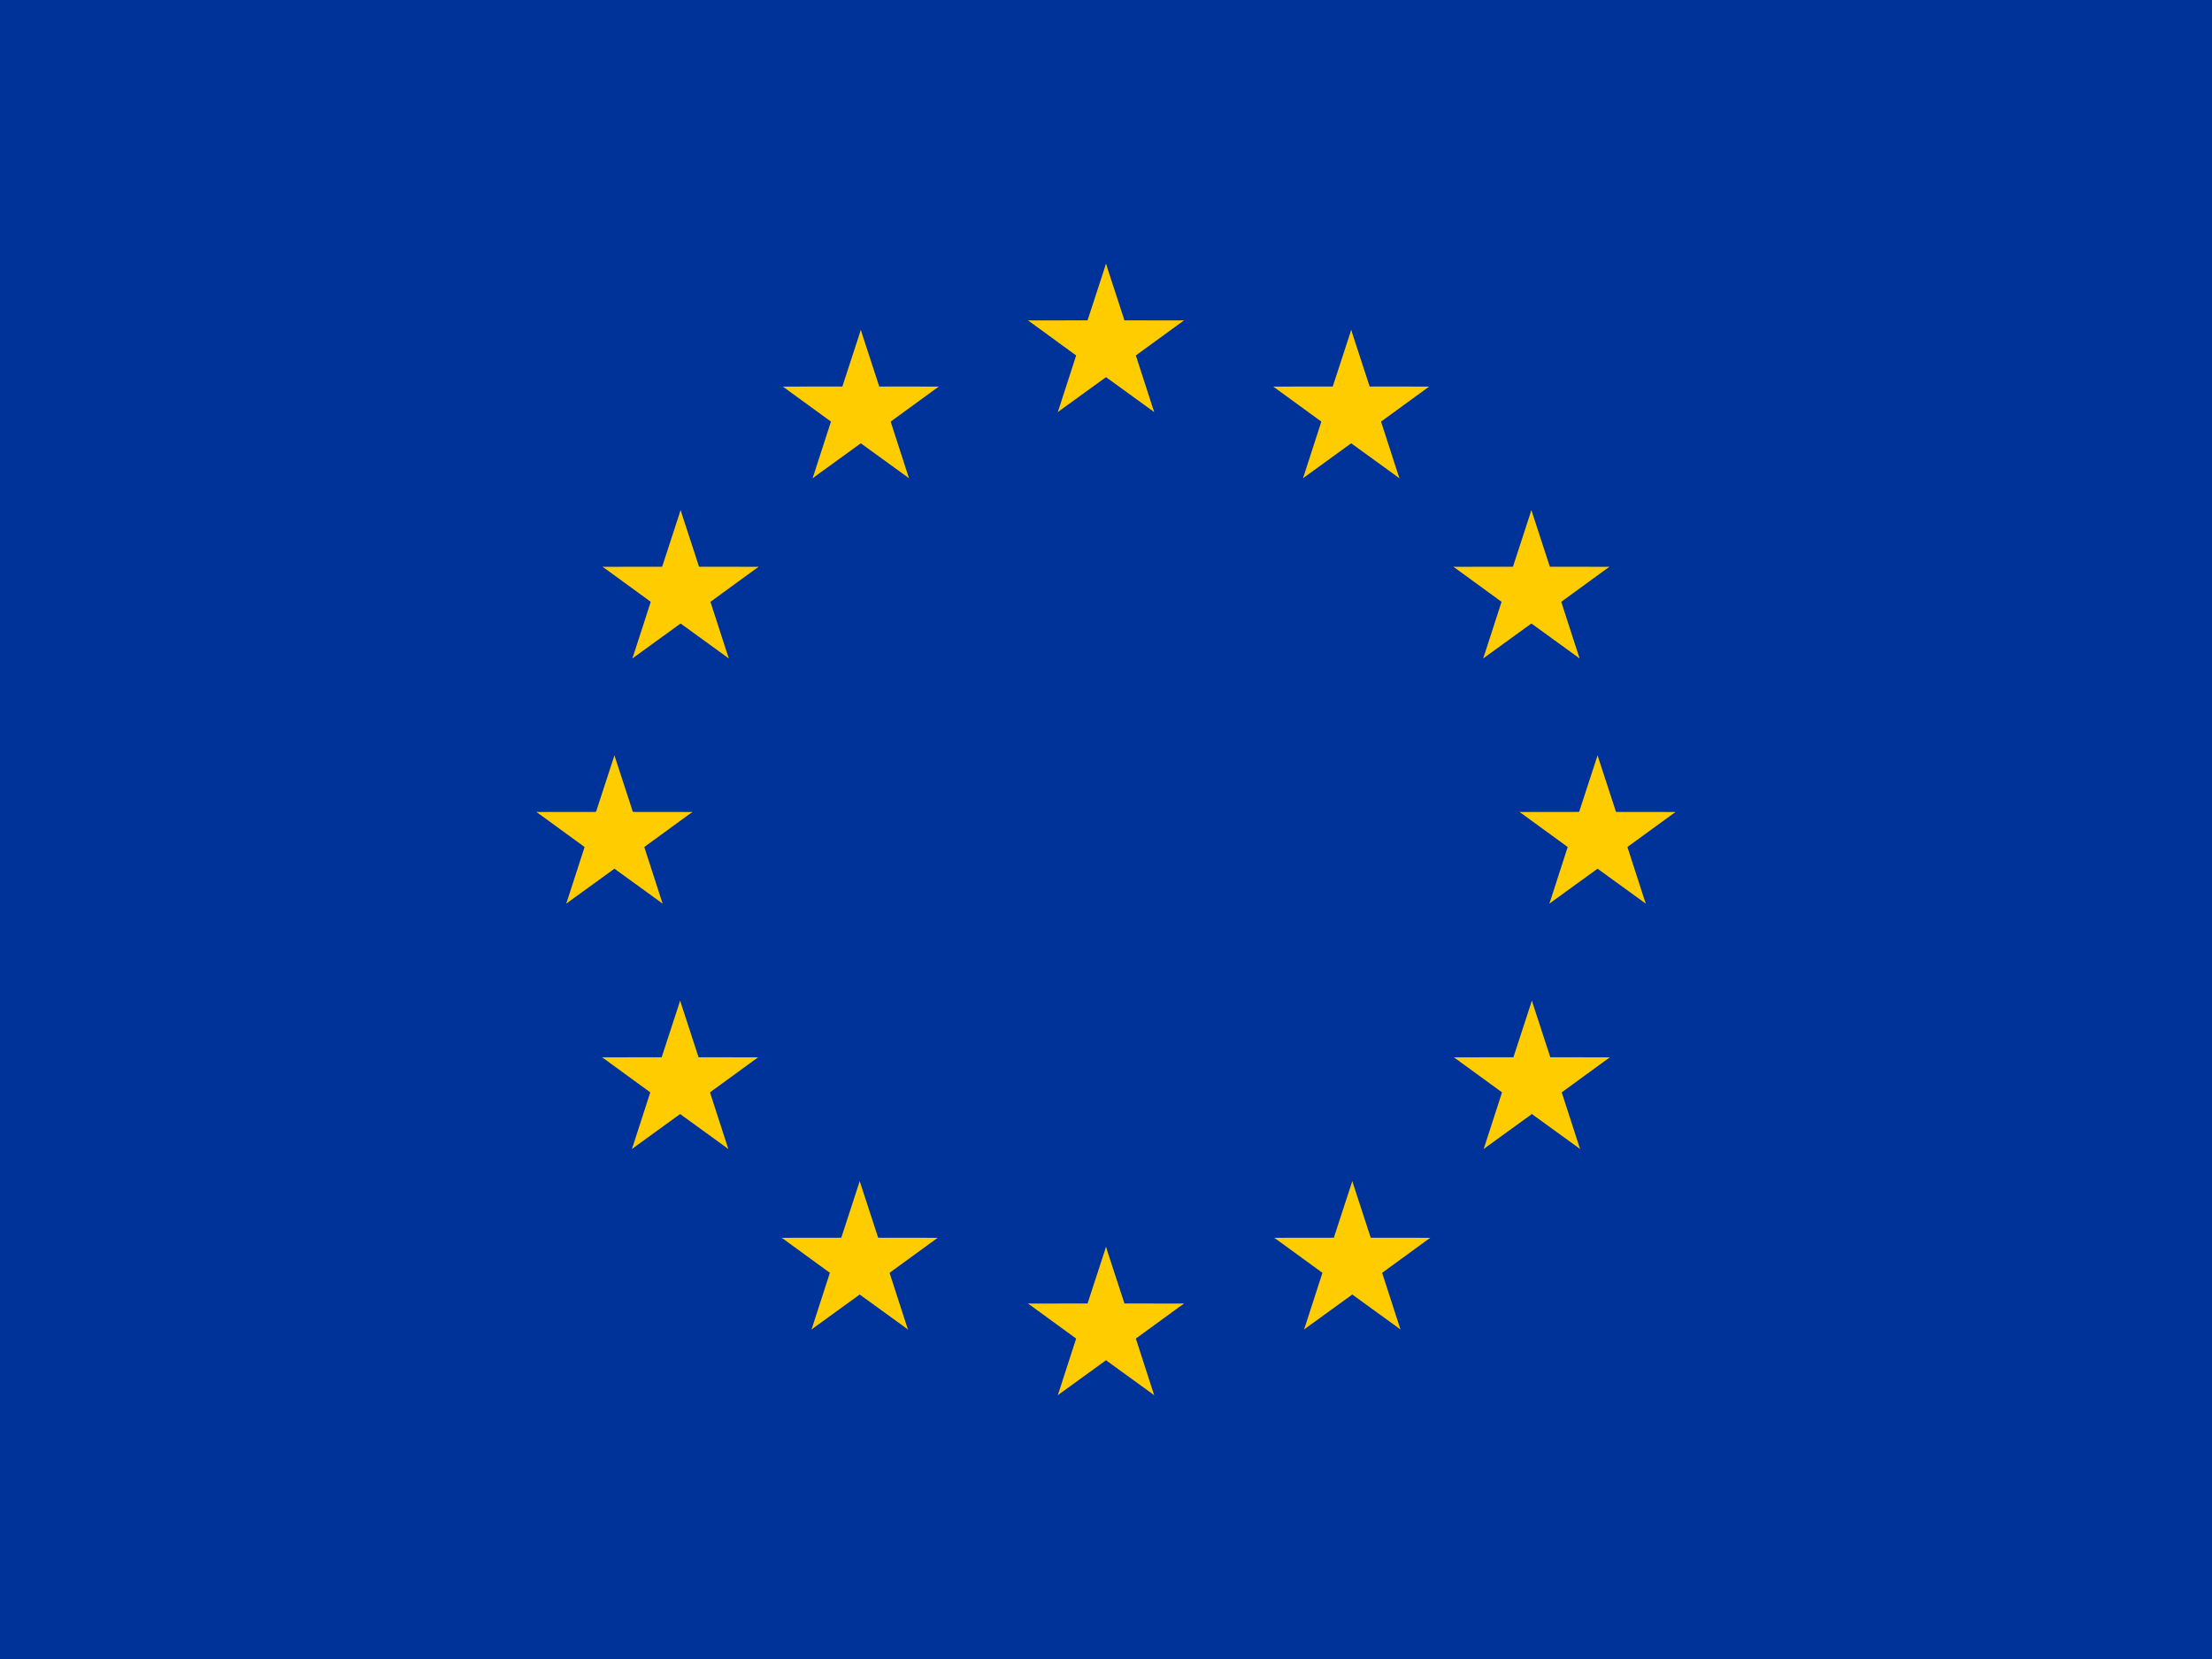 <svg xmlns="http://www.w3.org/2000/svg" xmlns:xlink="http://www.w3.org/1999/xlink" id="flag-icon-css-eu" width="640" height="480">
  <defs>
    <g id="d">
      <g id="b">
        <path id="a" d="M0-1l-.31.95.48.16z"/>
        <use transform="scale(-1 1)" xlink:href="#a"/>
      </g>
      <g id="c">
        <use transform="rotate(72)" xlink:href="#b"/>
        <use transform="rotate(144)" xlink:href="#b"/>
      </g>
      <use transform="scale(-1 1)" xlink:href="#c"/>
    </g>
  </defs>
  <path fill="#039" d="M0 0h640v480H0z"/>
  <g fill="#fc0" transform="translate(320 242.26) scale(23.704)">
    <use width="100%" height="100%" y="-6" xlink:href="#d"/>
    <use width="100%" height="100%" y="6" xlink:href="#d"/>
    <g id="e">
      <use width="100%" height="100%" x="-6" xlink:href="#d"/>
      <use width="100%" height="100%" transform="rotate(-144 -2.34 -2.11)" xlink:href="#d"/>
      <use width="100%" height="100%" transform="rotate(144 -2.11 -2.34)" xlink:href="#d"/>
      <use width="100%" height="100%" transform="rotate(72 -4.66 -2.08)" xlink:href="#d"/>
      <use width="100%" height="100%" transform="rotate(72 -5.08 .53)" xlink:href="#d"/>
    </g>
    <use width="100%" height="100%" transform="scale(-1 1)" xlink:href="#e"/>
  </g>
</svg>
